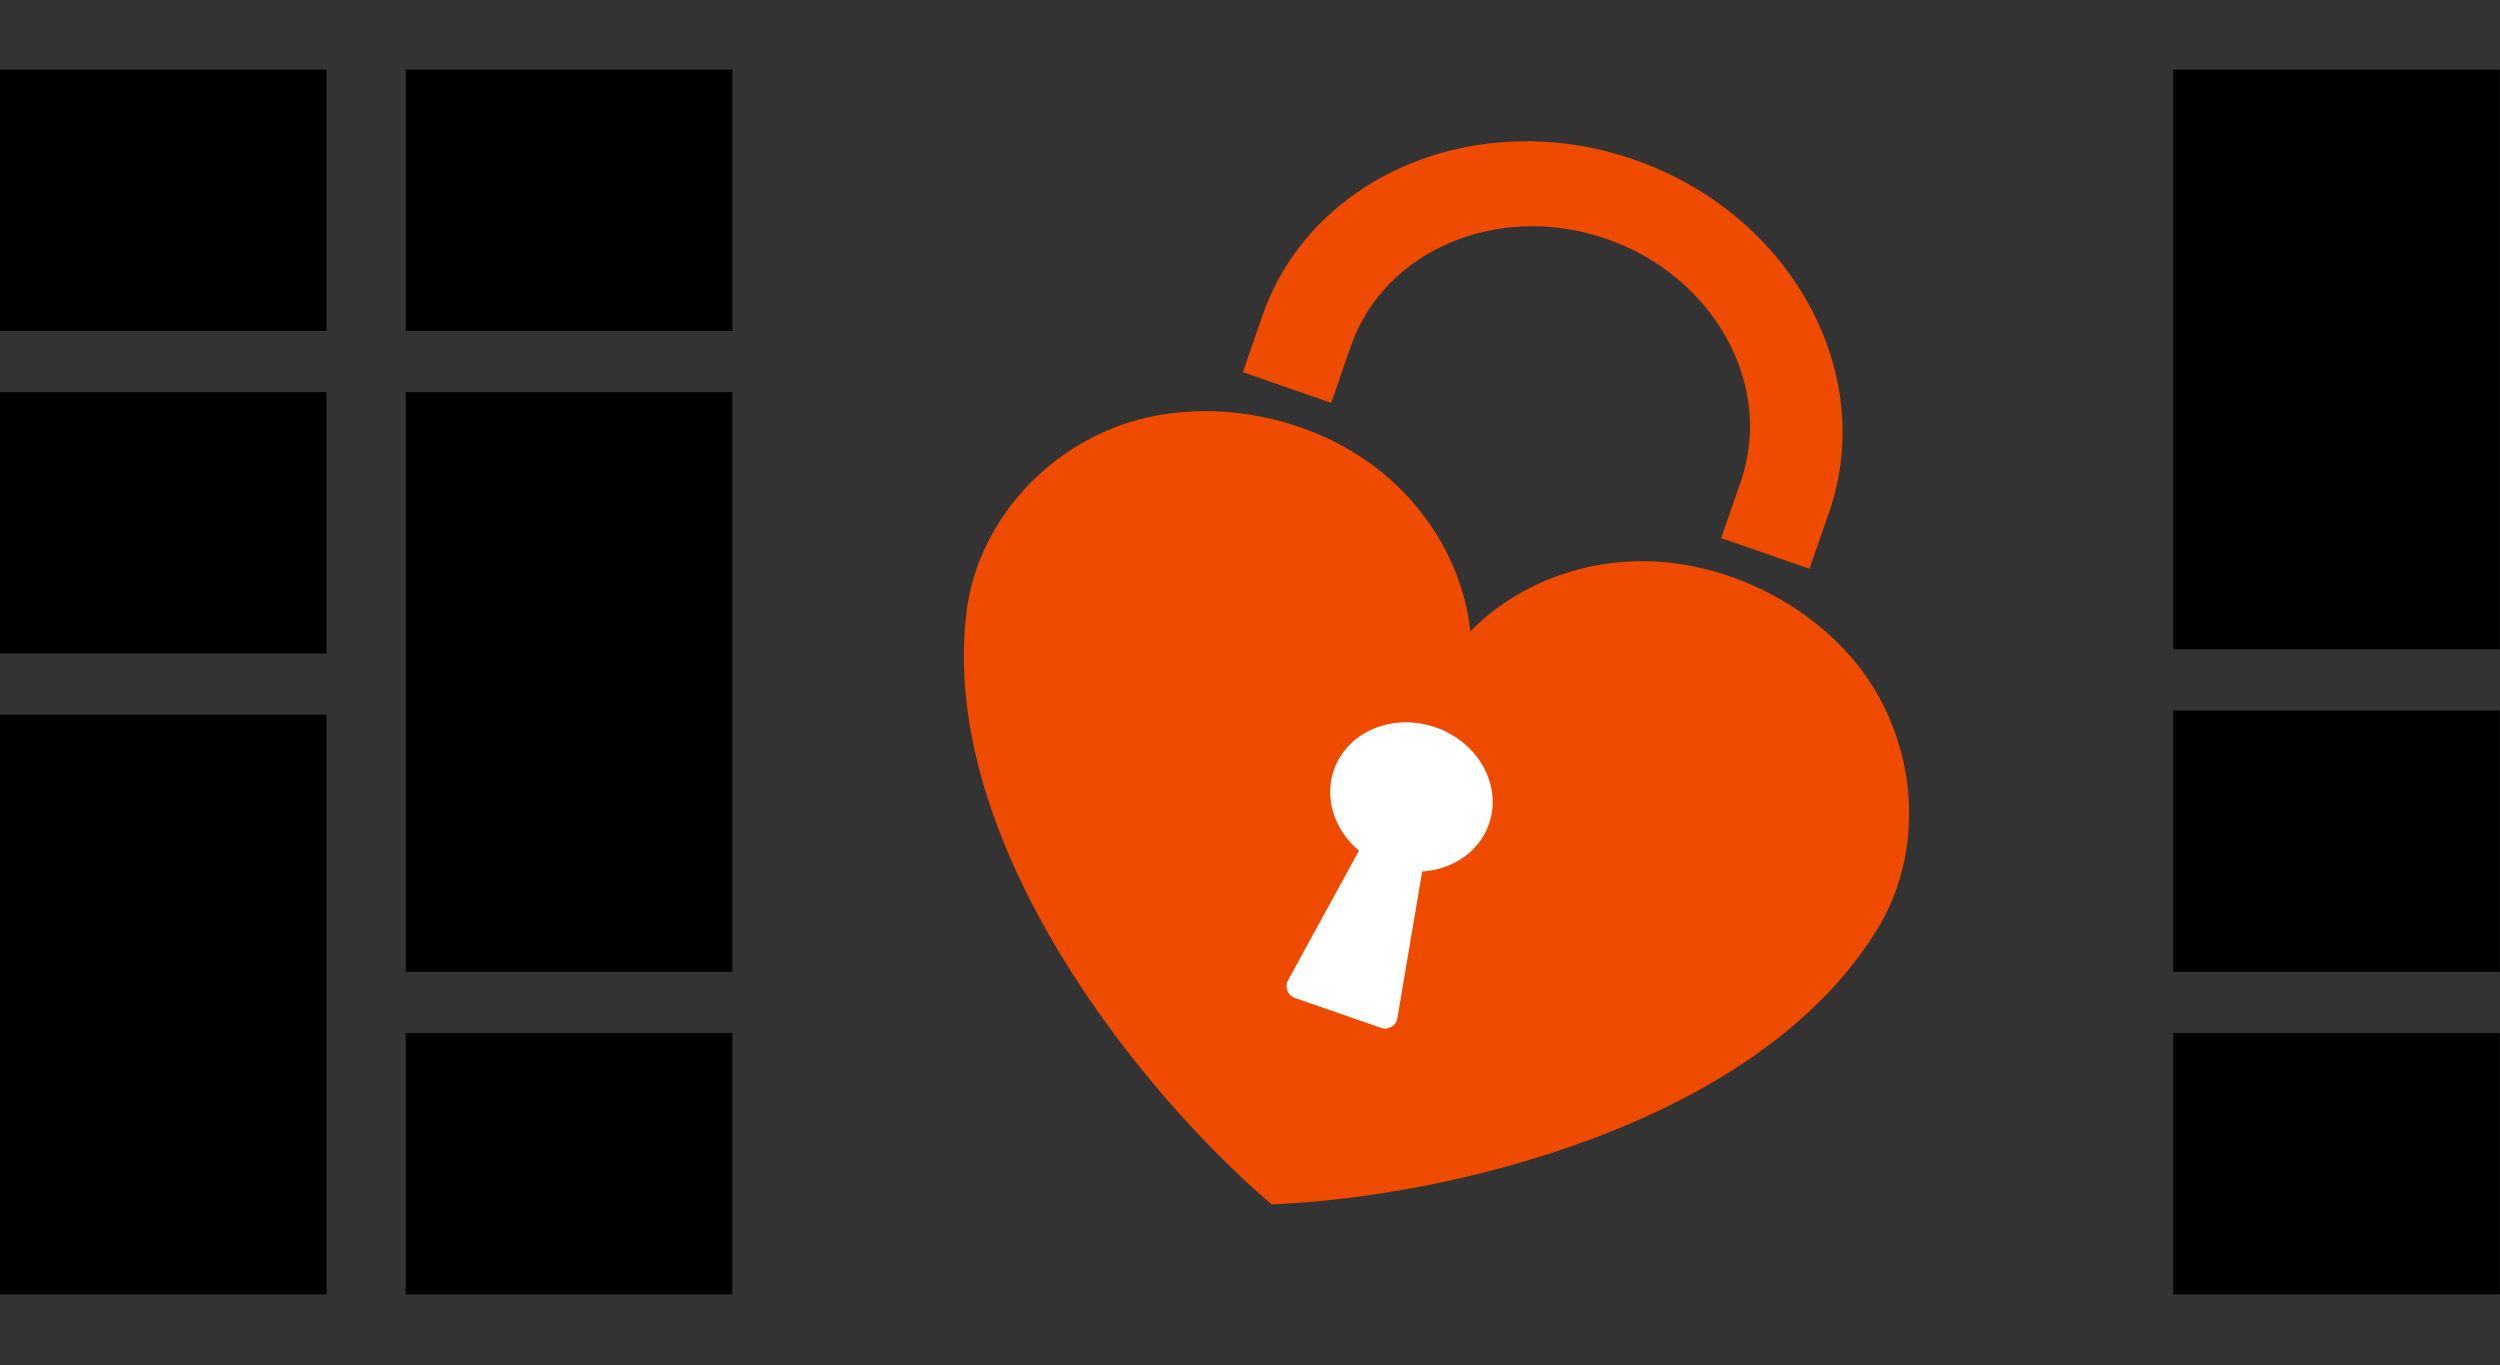 <svg width="1137" height="621" viewBox="0 0 1137 621" fill="none" xmlns="http://www.w3.org/2000/svg">
<rect x="0" y="0" width="1137" height="621" fill="#333333" stroke="none"/>
<rect y="31.666" width="148.533" height="118.827" fill="black"/>
<rect y="178.342" width="148.533" height="118.827" fill="black"/>
<rect y="325.02" width="148.533" height="263.647" fill="black"/>
<rect x="184.533" y="31.666" width="148.533" height="118.827" fill="black"/>
<rect x="184.533" y="178.342" width="148.533" height="263.647" fill="black"/>
<rect x="184.533" y="469.84" width="148.533" height="118.827" fill="black"/>
<path d="M822.946 258.665L782.77 244.729L791.702 218.977C806.923 175.096 779.527 125.598 730.631 108.637C681.735 91.677 629.572 113.578 614.351 157.459L605.419 183.211L565.242 169.275L574.175 143.523C596.292 79.761 672.088 47.937 743.138 72.582C814.187 97.226 853.996 169.151 831.879 232.913L822.946 258.665Z" fill="#EF4B00"/>
<path d="M853.107 314.42C832.951 280.1 790.874 256.133 749.234 255.258C718.059 254.599 688.298 266.911 668.681 287.231C665.86 259.128 650.114 231.031 625.227 212.244C591.989 187.145 544.108 179.91 507.03 194.377C470.198 208.751 444.007 241.8 439.547 278.524C426.882 382.779 518.249 496.437 578.314 547.752C657.251 544.652 799.374 511.985 853.991 422.281C873.23 390.684 873.126 348.514 853.107 314.42ZM643.127 399.596L634.521 434.818C633.875 437.453 630.878 438.864 628.028 437.876L607.318 430.692C604.468 429.704 602.989 426.739 604.113 424.27L619.166 391.285C610.667 383.769 606.893 372.395 610.51 361.968C615.458 347.703 632.36 340.611 648.253 346.123C664.146 351.636 673.025 367.671 668.077 381.936C664.461 392.364 654.455 398.958 643.127 399.596Z" fill="#EF4B00"/>
<rect x="598.317" y="309.869" width="100.193" height="122.097" transform="rotate(19.13 598.317 309.869)" fill="#EF4B00"/>
<ellipse cx="641.923" cy="362.468" rx="37.342" ry="33.512" transform="rotate(19.13 641.923 362.468)" fill="white"/>
<path d="M619.023 385.124C620.34 382.717 623.203 381.612 625.796 382.512L643.352 388.602C645.945 389.501 647.509 392.141 647.052 394.847L635.532 463.105C634.953 466.533 631.432 468.619 628.148 467.48L588.89 453.862C585.605 452.723 584.133 448.905 585.801 445.855L619.023 385.124Z" fill="white"/>
<rect x="988.384" y="31.666" width="148.533" height="263.647" fill="black"/>
<rect x="988.384" y="323.162" width="148.533" height="118.827" fill="black"/>
<rect x="988.384" y="469.84" width="148.533" height="118.827" fill="black"/>
</svg>
